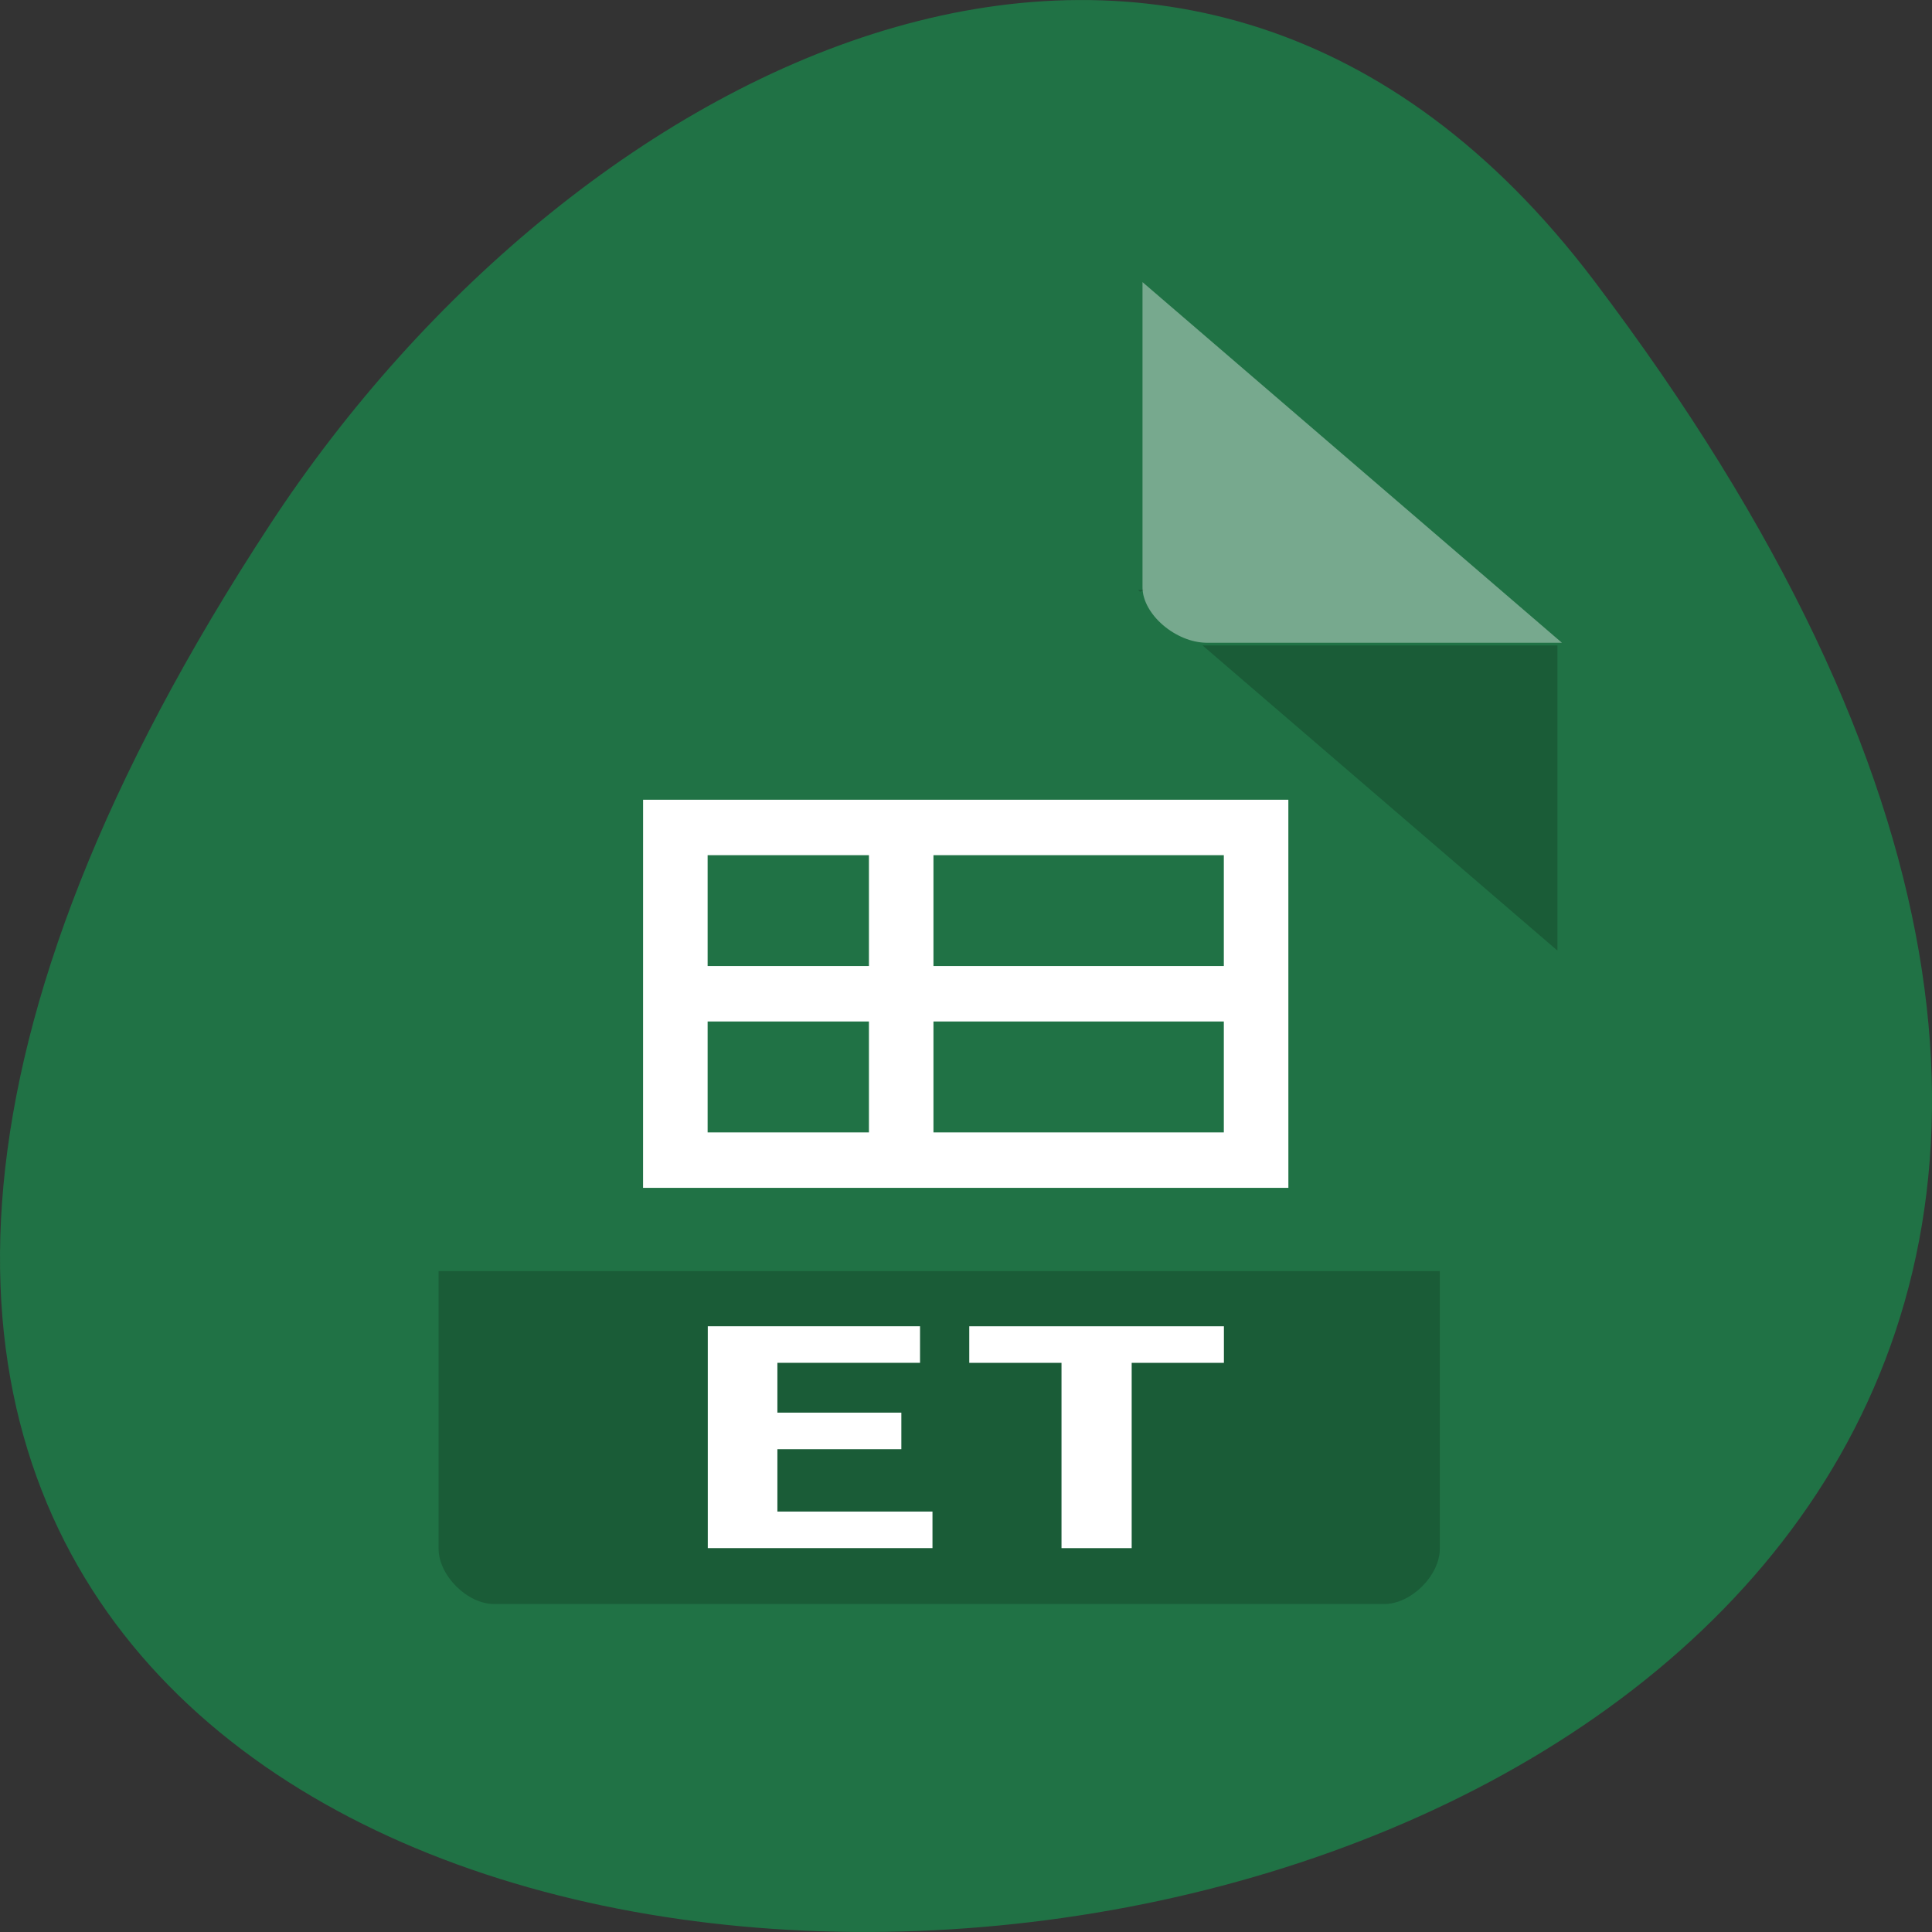 <svg xmlns="http://www.w3.org/2000/svg" viewBox="0 0 256 256"><rect x="0" y="0" width="256" height="256" fill="#333333" stroke="none"/><g transform="translate(0 -796.36)"><path d="m 211.17 833.49 c 201.82 266.38 -353.59 304.22 -175.35 32.31 40.634 -61.991 121.89 -102.86 175.35 -32.31 z" fill="#207245" color="#000"/><g transform="matrix(4.275 0 0 3.676 25.389 836.13)"><path d="m 29.334 10.446 l 0.062 0.062 l 0.157 -0.062 h -0.219 z m 2 2 l 11 11 v -11 h -11 z" fill-opacity="0.196"/><path d="m 29.473 -0.65 l 13 13 h -11 c -0.971 0 -2 -1.029 -2 -2 v -11 z" fill="#fff" fill-opacity="0.392"/><path d="m 7.655 35 v 10 c 0 0.971 0.887 2 1.724 2 h 27.586 c 0.837 0 1.724 -1.029 1.724 -2 v -10 z" fill-opacity="0.196"/><g fill="#fff"><path d="m 76.03 -87.999 c 0 30.716 -0.004 34.461 -0.004 61.09 h 100.01 c 0 -30.716 -0.004 -34.461 -0.004 -61.09 h -100 z m 10 8.728 h 45 v 17.455 h -45 z m 55 0 h 25 v 17.455 h -25 z m -55 26.18 h 45 v 17.455 h -45 z m 55 0 h 25 v 17.455 h -25 z" transform="matrix(-0.2 0 0 0.229 49.2 38.16)"/><g transform="scale(1.165 0.858)"><path d="m 13.733 52.43 v -9.321 h 5.647 v 1.536 h -3.795 v 2.093 h 3.298 v 1.536 h -3.298 v 2.62 h 4.126 v 1.536 h -5.978"/><path d="m 27.465 43.11 v 1.536 h -2.454 v 7.785 h -1.867 v -7.785 h -2.454 v -1.536 h 6.776"/></g></g></g></g></svg>